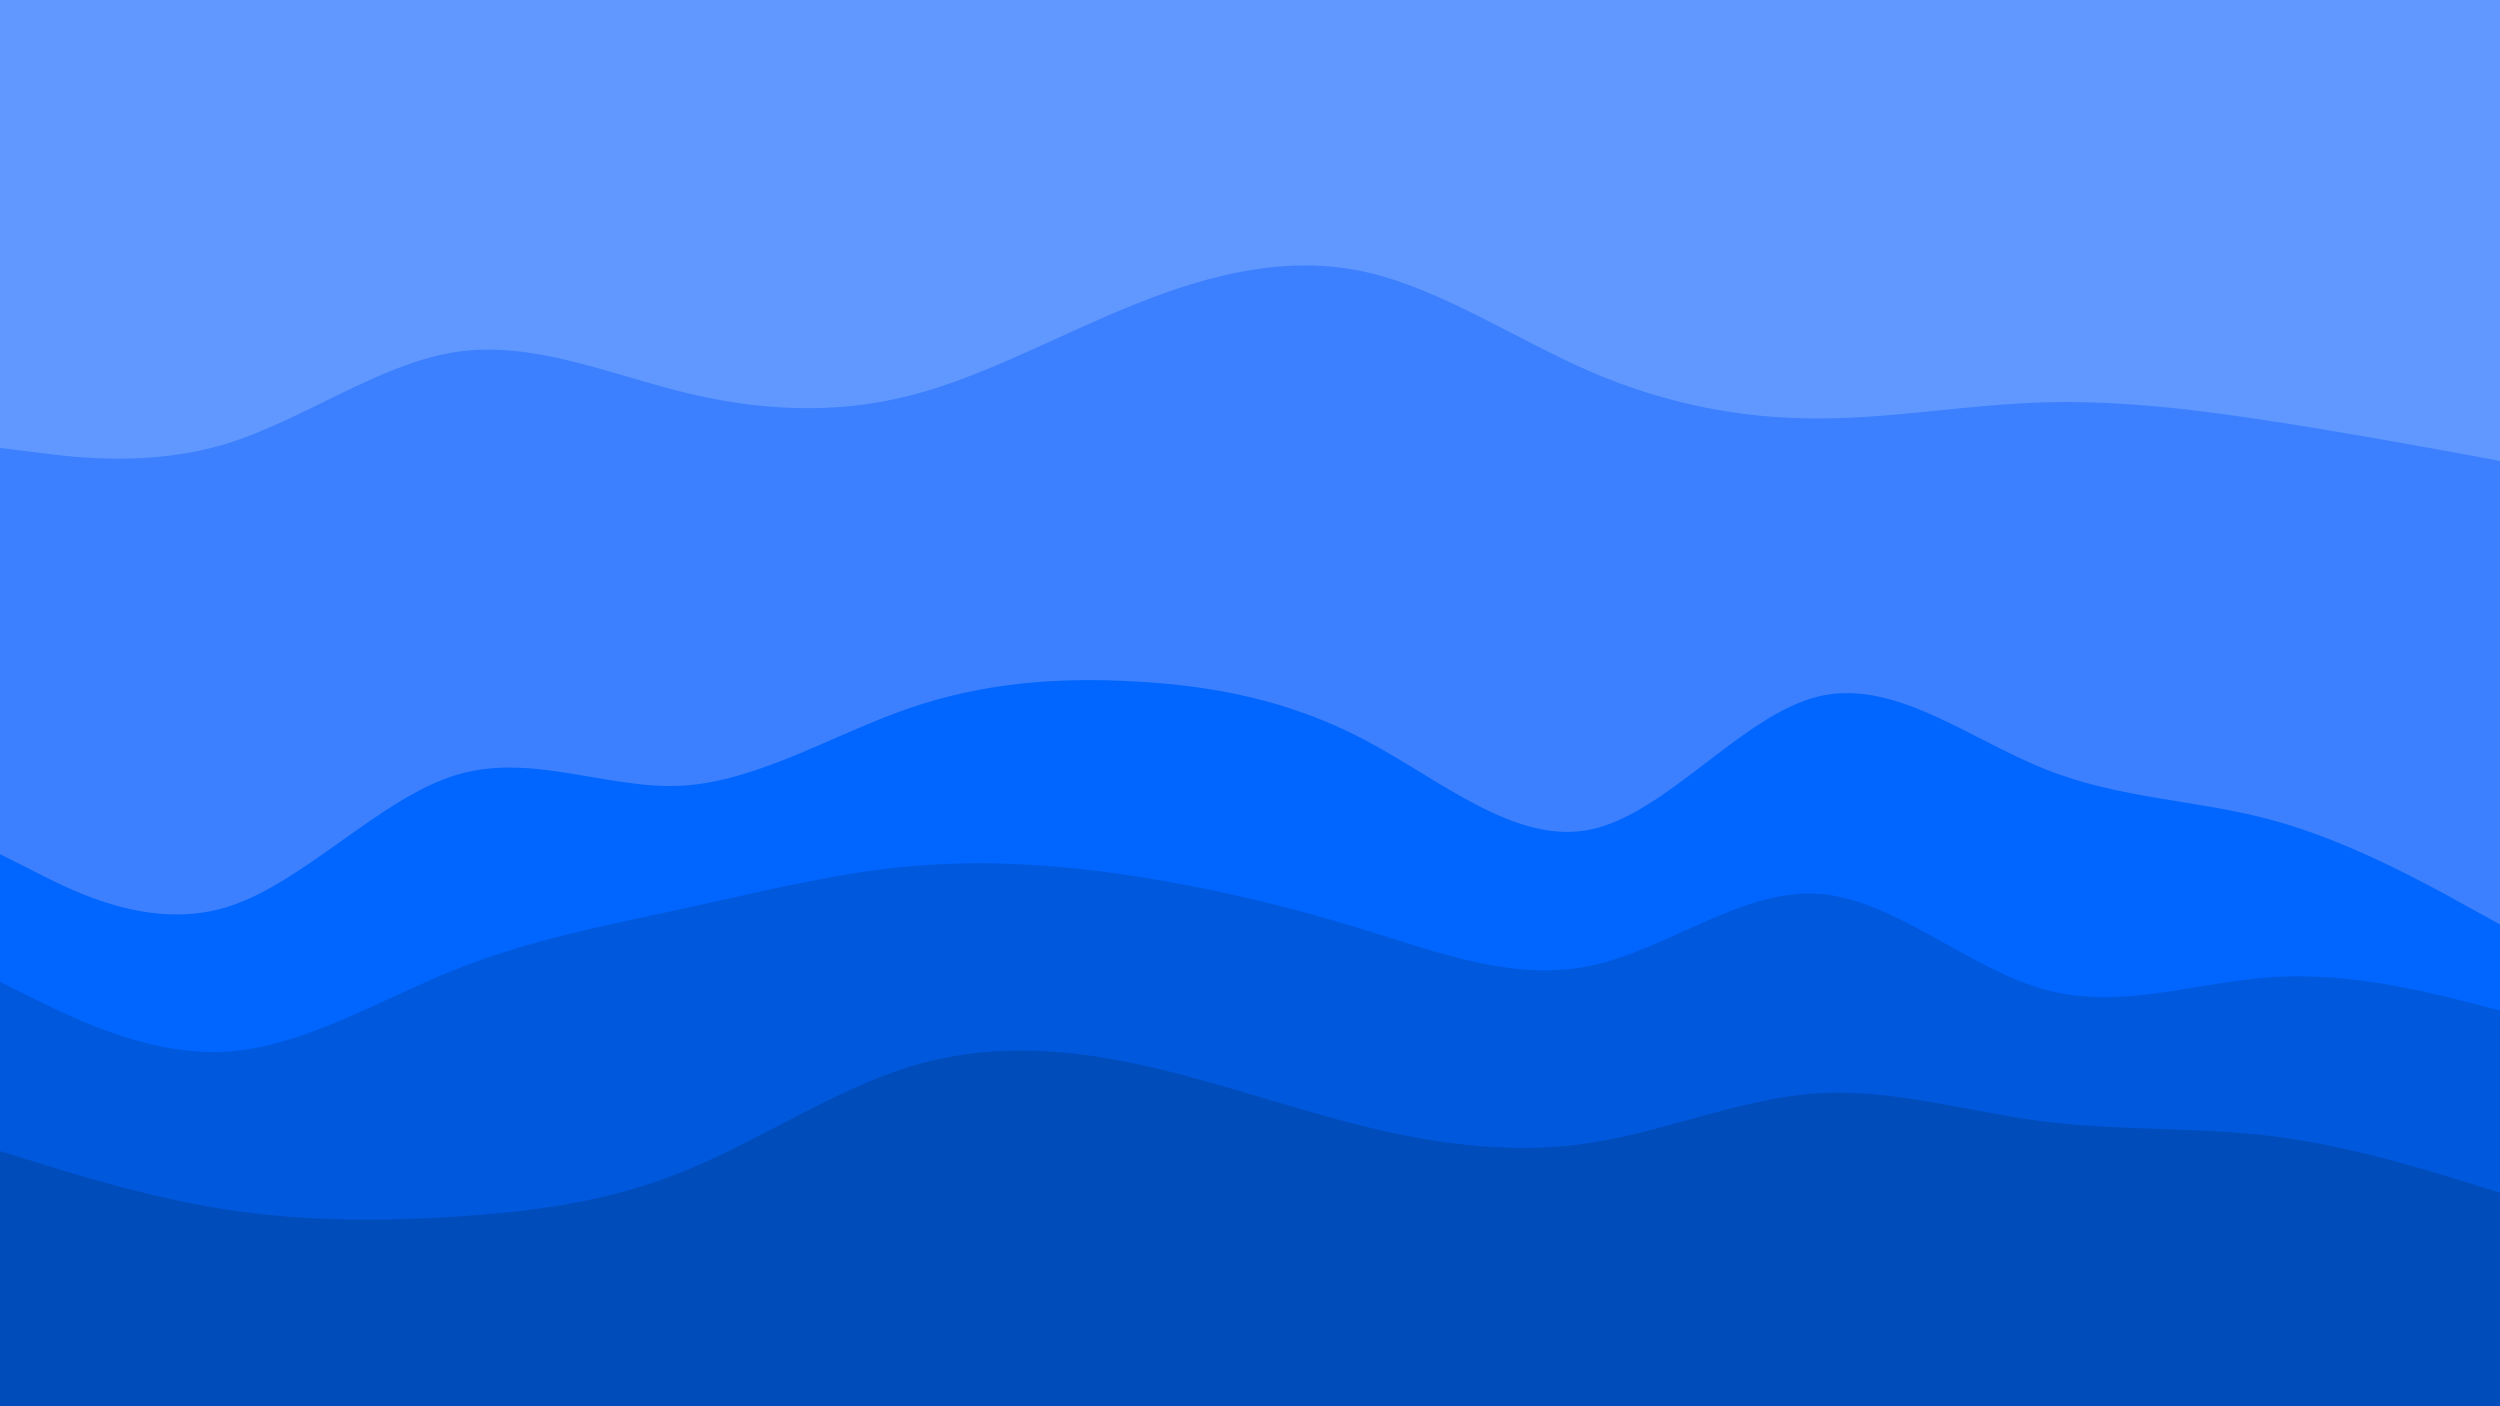 <svg id="visual" viewBox="0 0 960 540" width="960" height="540" xmlns="http://www.w3.org/2000/svg" xmlns:xlink="http://www.w3.org/1999/xlink" version="1.1"><path d="M0 174L14.5 175.8C29 177.7 58 181.3 87.2 172.3C116.3 163.3 145.7 141.7 174.8 137.2C204 132.7 233 145.3 262 152.5C291 159.7 320 161.3 349 154C378 146.7 407 130.3 436.2 118.7C465.3 107 494.7 100 523.8 106.3C553 112.7 582 132.3 611 144.8C640 157.3 669 162.7 698 162.7C727 162.7 756 157.3 785.2 156.5C814.3 155.7 843.7 159.3 872.8 163.8C902 168.3 931 173.7 945.5 176.3L960 179L960 0L945.5 0C931 0 902 0 872.8 0C843.7 0 814.3 0 785.2 0C756 0 727 0 698 0C669 0 640 0 611 0C582 0 553 0 523.8 0C494.7 0 465.3 0 436.2 0C407 0 378 0 349 0C320 0 291 0 262 0C233 0 204 0 174.8 0C145.7 0 116.3 0 87.2 0C58 0 29 0 14.5 0L0 0Z" fill="#6198ff"></path><path d="M0 330L14.5 337.3C29 344.7 58 359.3 87.2 350.3C116.3 341.3 145.7 308.7 174.8 299.7C204 290.7 233 305.3 262 303.7C291 302 320 284 349 274C378 264 407 262 436.2 263.7C465.3 265.3 494.7 270.7 523.8 286C553 301.3 582 326.7 611 320.5C640 314.3 669 276.7 698 269.5C727 262.3 756 285.7 785.2 297.3C814.3 309 843.7 309 872.8 317C902 325 931 341 945.5 349L960 357L960 177L945.5 174.3C931 171.7 902 166.3 872.8 161.8C843.7 157.3 814.3 153.7 785.2 154.5C756 155.3 727 160.7 698 160.7C669 160.7 640 155.3 611 142.8C582 130.3 553 110.7 523.8 104.3C494.7 98 465.3 105 436.2 116.7C407 128.3 378 144.7 349 152C320 159.3 291 157.7 262 150.5C233 143.3 204 130.7 174.8 135.2C145.7 139.7 116.3 161.3 87.2 170.3C58 179.3 29 175.7 14.5 173.8L0 172Z" fill="#3c80ff"></path><path d="M0 379L14.5 386.2C29 393.3 58 407.7 87.2 405.8C116.3 404 145.7 386 174.8 374.3C204 362.7 233 357.3 262 351C291 344.7 320 337.3 349 334.7C378 332 407 334 436.2 338.5C465.3 343 494.7 350 523.8 359C553 368 582 379 611 372.8C640 366.7 669 343.3 698 345.2C727 347 756 374 785.2 382C814.3 390 843.7 379 872.8 377.2C902 375.3 931 382.7 945.5 386.3L960 390L960 355L945.5 347C931 339 902 323 872.8 315C843.7 307 814.3 307 785.2 295.3C756 283.7 727 260.3 698 267.5C669 274.7 640 312.3 611 318.5C582 324.7 553 299.3 523.8 284C494.7 268.7 465.3 263.3 436.2 261.7C407 260 378 262 349 272C320 282 291 300 262 301.7C233 303.3 204 288.7 174.8 297.7C145.7 306.7 116.3 339.3 87.2 348.3C58 357.3 29 342.7 14.5 335.3L0 328Z" fill="#0066ff"></path><path d="M0 444L14.5 448.5C29 453 58 462 87.2 466.5C116.3 471 145.7 471 174.8 469.2C204 467.3 233 463.7 262 452C291 440.3 320 420.7 349 411.7C378 402.7 407 404.3 436.2 410.5C465.3 416.7 494.7 427.3 523.8 434.5C553 441.7 582 445.3 611 440.8C640 436.3 669 423.7 698 421.8C727 420 756 429 785.2 432.7C814.3 436.3 843.7 434.7 872.8 438.3C902 442 931 451 945.5 455.5L960 460L960 388L945.5 384.3C931 380.7 902 373.3 872.8 375.2C843.7 377 814.3 388 785.2 380C756 372 727 345 698 343.2C669 341.3 640 364.7 611 370.8C582 377 553 366 523.8 357C494.7 348 465.3 341 436.2 336.5C407 332 378 330 349 332.7C320 335.3 291 342.7 262 349C233 355.3 204 360.7 174.8 372.3C145.7 384 116.3 402 87.2 403.8C58 405.7 29 391.3 14.5 384.2L0 377Z" fill="#0059dd"></path><path d="M0 541L14.5 541C29 541 58 541 87.2 541C116.3 541 145.7 541 174.8 541C204 541 233 541 262 541C291 541 320 541 349 541C378 541 407 541 436.2 541C465.3 541 494.7 541 523.8 541C553 541 582 541 611 541C640 541 669 541 698 541C727 541 756 541 785.2 541C814.3 541 843.7 541 872.8 541C902 541 931 541 945.5 541L960 541L960 458L945.5 453.5C931 449 902 440 872.8 436.3C843.7 432.7 814.3 434.3 785.2 430.7C756 427 727 418 698 419.8C669 421.7 640 434.3 611 438.8C582 443.3 553 439.7 523.8 432.5C494.7 425.3 465.3 414.7 436.2 408.5C407 402.3 378 400.7 349 409.7C320 418.7 291 438.3 262 450C233 461.7 204 465.3 174.8 467.2C145.7 469 116.3 469 87.2 464.5C58 460 29 451 14.5 446.5L0 442Z" fill="#004cbb"></path></svg>